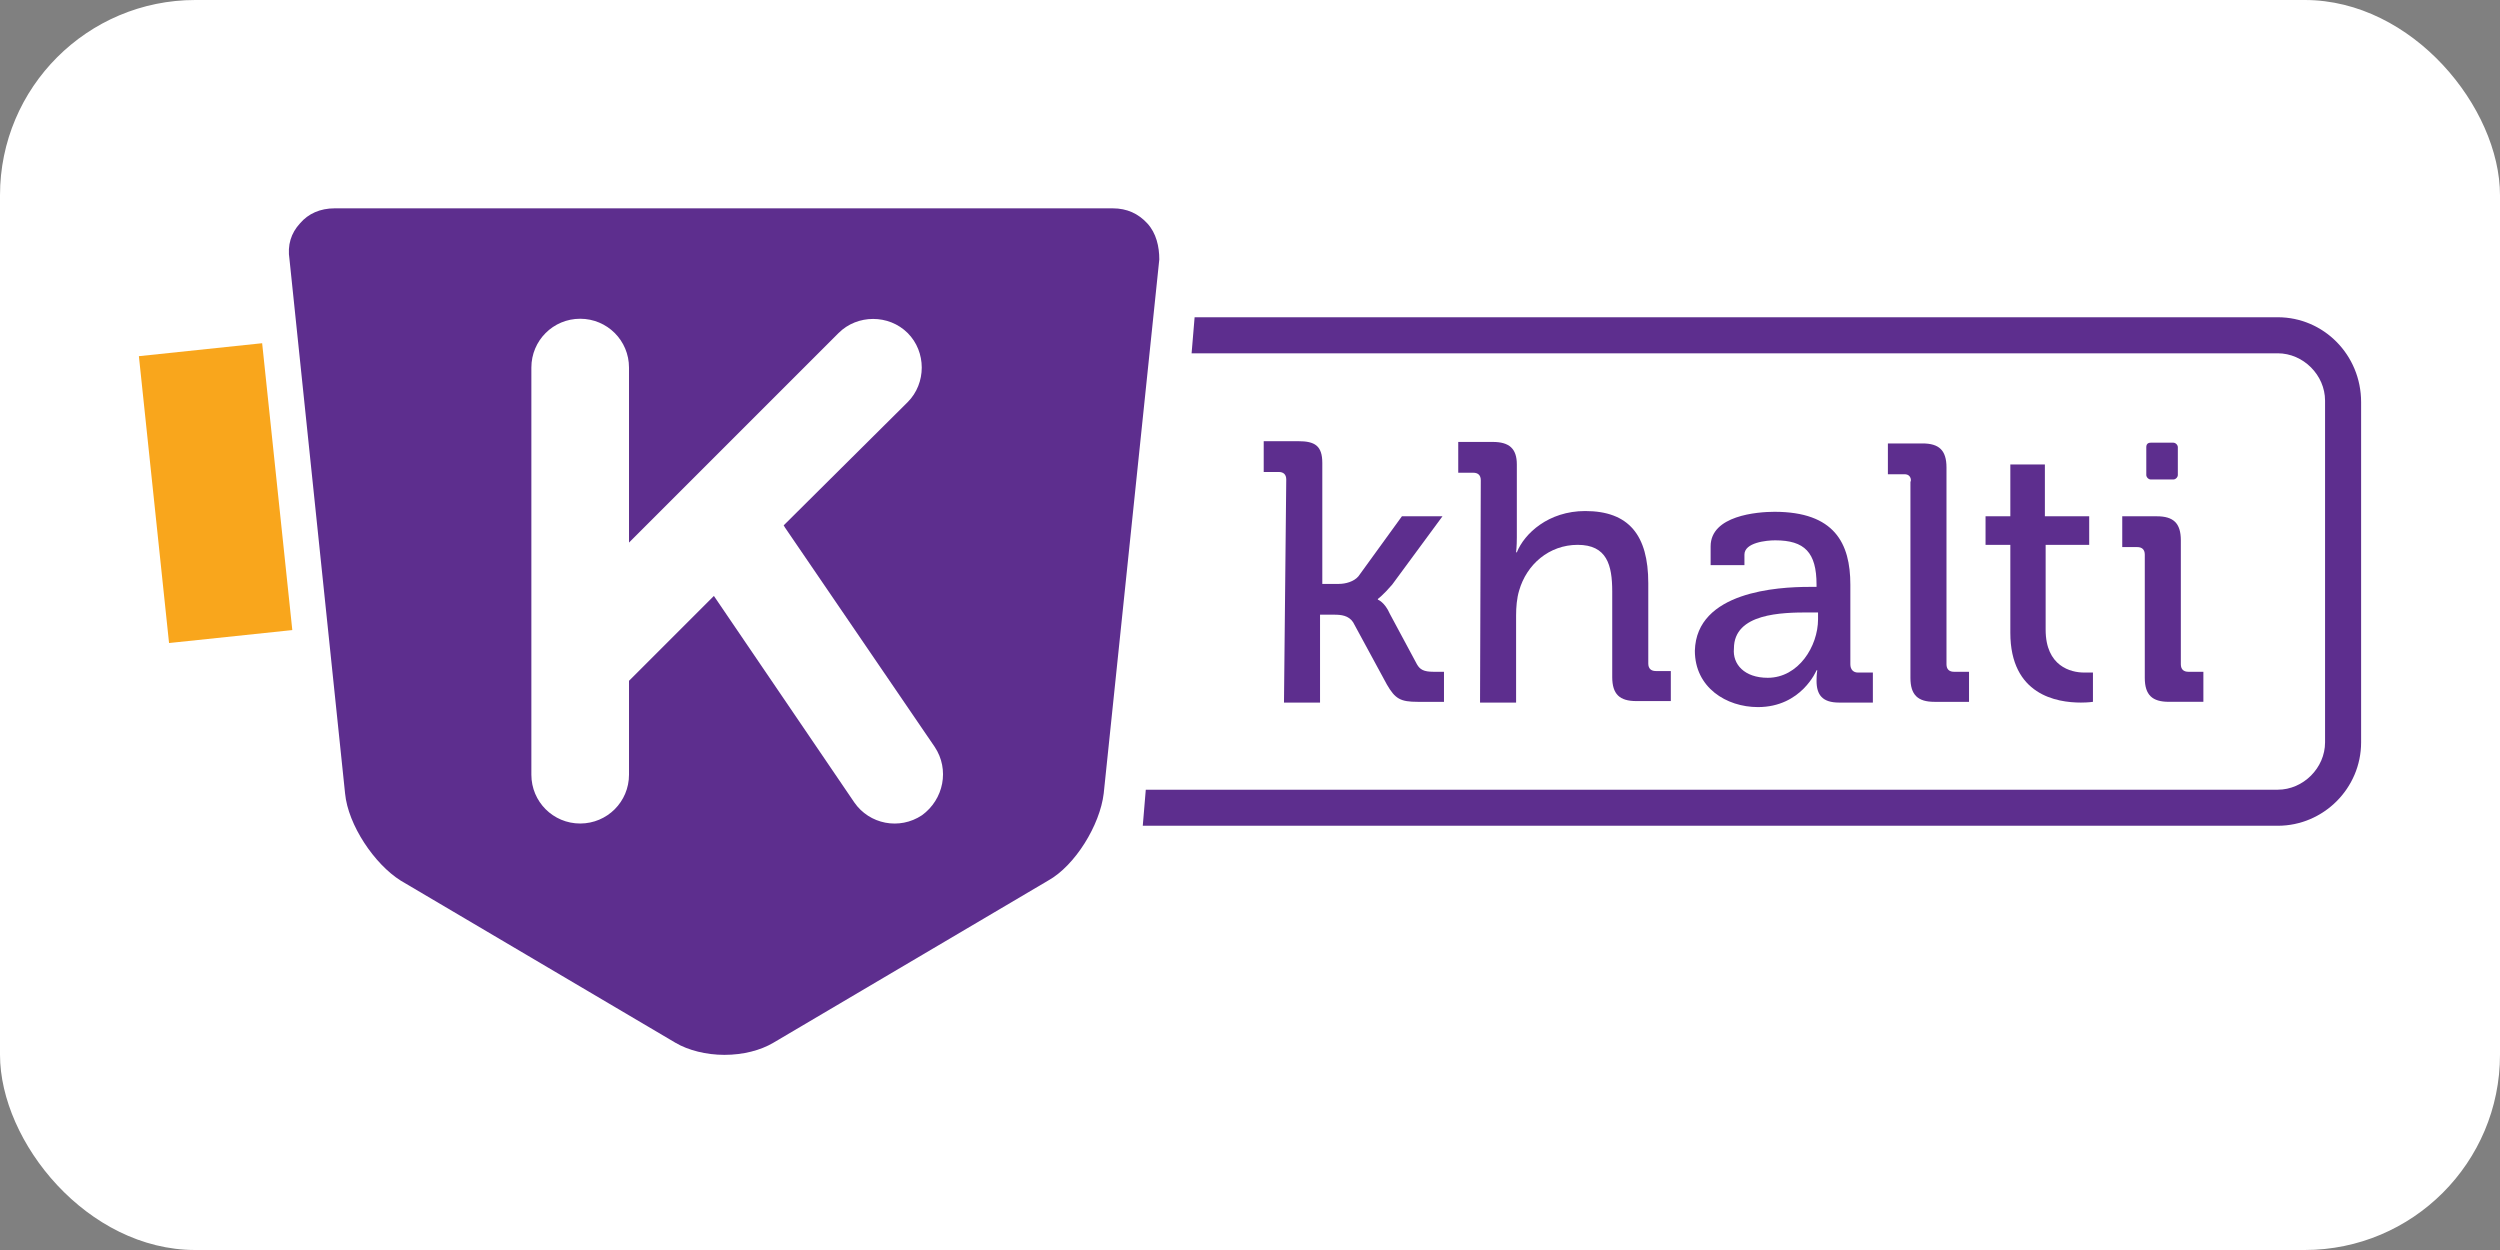 <svg width="128" height="64" viewBox="0 0 128 64" fill="none" xmlns="http://www.w3.org/2000/svg">
<rect x="0" y="0" width="128" height="64" fill="#808080" stroke="none"/>
<rect width="128" height="64" rx="10" fill="white"/>
<path d="M58.741 11.436C58.279 10.936 57.703 10.667 56.972 10.667H17.13C16.399 10.667 15.784 10.936 15.361 11.436C14.899 11.936 14.707 12.551 14.822 13.282L17.668 40.625C17.822 42.24 19.168 44.24 20.514 45.086L34.589 53.393C35.243 53.778 36.166 54.009 37.089 54.009C38.051 54.009 38.935 53.778 39.589 53.393L53.664 45.086C55.049 44.317 56.318 42.24 56.51 40.625L59.356 13.282C59.356 12.628 59.203 11.936 58.741 11.436ZM47.204 41.741C46.05 42.51 44.512 42.202 43.742 41.087L36.551 30.511L32.205 34.857V39.664C32.205 41.048 31.09 42.164 29.705 42.164C28.321 42.164 27.206 41.048 27.206 39.664V18.82C27.206 17.435 28.321 16.32 29.705 16.32C31.09 16.32 32.205 17.435 32.205 18.82V27.78L42.935 17.051C43.896 16.089 45.511 16.089 46.473 17.051C47.434 18.012 47.434 19.627 46.473 20.589L40.127 26.896C40.127 26.934 40.166 26.934 40.166 26.973L47.857 38.241C48.627 39.395 48.319 40.933 47.204 41.741Z" fill="#5D2E8E"/>
<path fill-rule="evenodd" clip-rule="evenodd" d="M120.889 20.589V38.01C120.889 40.356 118.966 42.279 116.62 42.279H58.51L58.664 40.433H116.62C117.928 40.433 119.043 39.318 119.043 38.01V20.512C119.043 19.204 117.928 18.089 116.62 18.089H61.01L61.164 16.243H116.62C118.966 16.243 120.889 18.166 120.889 20.589Z" fill="#5D2E8E"/>
<path fill-rule="evenodd" clip-rule="evenodd" d="M65.856 24.55C65.856 24.281 65.702 24.165 65.471 24.165H64.702V22.589H66.471C67.317 22.589 67.702 22.819 67.702 23.704V29.896H68.548C68.894 29.896 69.317 29.78 69.548 29.511L71.778 26.434H73.855L71.278 29.934C70.817 30.473 70.547 30.665 70.547 30.665V30.703C70.547 30.703 70.894 30.819 71.163 31.434L72.547 34.011C72.701 34.28 72.894 34.395 73.393 34.395H73.932V35.934H72.586C71.701 35.934 71.432 35.78 71.009 35.049L69.278 31.857C69.048 31.511 68.663 31.472 68.317 31.472H67.586V35.972H65.74L65.856 24.55Z" fill="#5D2E8E"/>
<path fill-rule="evenodd" clip-rule="evenodd" d="M75.816 24.588C75.816 24.319 75.662 24.204 75.432 24.204H74.662V22.627H76.432C77.278 22.627 77.662 22.973 77.662 23.781V27.511C77.662 27.973 77.624 28.28 77.624 28.28H77.662C78.047 27.319 79.278 26.165 81.162 26.165C83.392 26.165 84.392 27.396 84.392 29.857V33.972C84.392 34.241 84.546 34.357 84.777 34.357H85.546V35.895H83.777C82.931 35.895 82.546 35.549 82.546 34.664V30.28C82.546 28.934 82.277 27.896 80.777 27.896C79.316 27.896 78.162 28.896 77.778 30.242C77.662 30.626 77.624 31.088 77.624 31.511V35.972H75.778L75.816 24.588Z" fill="#5D2E8E"/>
<path d="M90.507 34.703C92.084 34.703 93.084 33.088 93.084 31.703V31.357H92.622C91.238 31.357 88.777 31.395 88.777 33.203C88.7 34.011 89.315 34.703 90.507 34.703ZM92.622 30.049H93.007V29.934C93.007 28.28 92.392 27.665 90.892 27.665C90.43 27.665 89.315 27.78 89.315 28.396V28.934H87.584V27.973C87.584 26.396 89.969 26.204 90.853 26.204C93.93 26.204 94.738 27.819 94.738 29.934V34.011C94.738 34.28 94.891 34.434 95.122 34.434H95.891V35.972H94.161C93.315 35.972 93.007 35.587 93.007 34.857C93.007 34.511 93.045 34.318 93.045 34.318H93.007C93.007 34.318 92.238 36.203 90.007 36.203C88.392 36.203 86.777 35.203 86.777 33.318C86.854 30.28 91.046 30.049 92.622 30.049Z" fill="#5D2E8E"/>
<path fill-rule="evenodd" clip-rule="evenodd" d="M97.507 24.281H96.66V22.704H98.43C99.276 22.704 99.66 23.05 99.66 23.935V34.011C99.66 34.28 99.814 34.395 100.045 34.395H100.814V35.934H99.045C98.199 35.934 97.814 35.587 97.814 34.703V24.665C97.853 24.665 97.891 24.281 97.507 24.281Z" fill="#5D2E8E"/>
<path fill-rule="evenodd" clip-rule="evenodd" d="M102.891 27.896H101.66V26.434H102.929V23.781H104.698V26.434H106.967V27.896H104.737V32.241C104.737 34.126 106.044 34.434 106.698 34.434C106.967 34.434 107.159 34.434 107.159 34.434V35.933C107.159 35.933 106.929 35.972 106.544 35.972C105.313 35.972 102.929 35.587 102.929 32.395V27.896H102.891Z" fill="#5D2E8E"/>
<path fill-rule="evenodd" clip-rule="evenodd" d="M110.121 22.666H111.274C111.39 22.666 111.505 22.781 111.505 22.896V24.319C111.505 24.435 111.39 24.55 111.274 24.55H110.121C110.005 24.55 109.89 24.435 109.89 24.319V22.896C109.89 22.742 109.967 22.666 110.121 22.666Z" fill="#5D2E8E"/>
<path fill-rule="evenodd" clip-rule="evenodd" d="M109.813 28.396C109.813 28.127 109.659 28.011 109.428 28.011H108.659V26.434H110.428C111.274 26.434 111.659 26.78 111.659 27.665V34.011C111.659 34.28 111.813 34.395 112.044 34.395H112.813V35.933H111.044C110.198 35.933 109.813 35.587 109.813 34.703V28.396Z" fill="#5D2E8E"/>
<path fill-rule="evenodd" clip-rule="evenodd" d="M11.862 17.814L7.218 18.882L10.444 32.658L14.79 31.698L11.862 17.814Z" fill="#F9A61C"/>
<path d="M13.422 17.573L7.111 18.236L8.655 32.923L14.966 32.26L13.422 17.573Z" fill="#F9A61C"/>
</svg>
